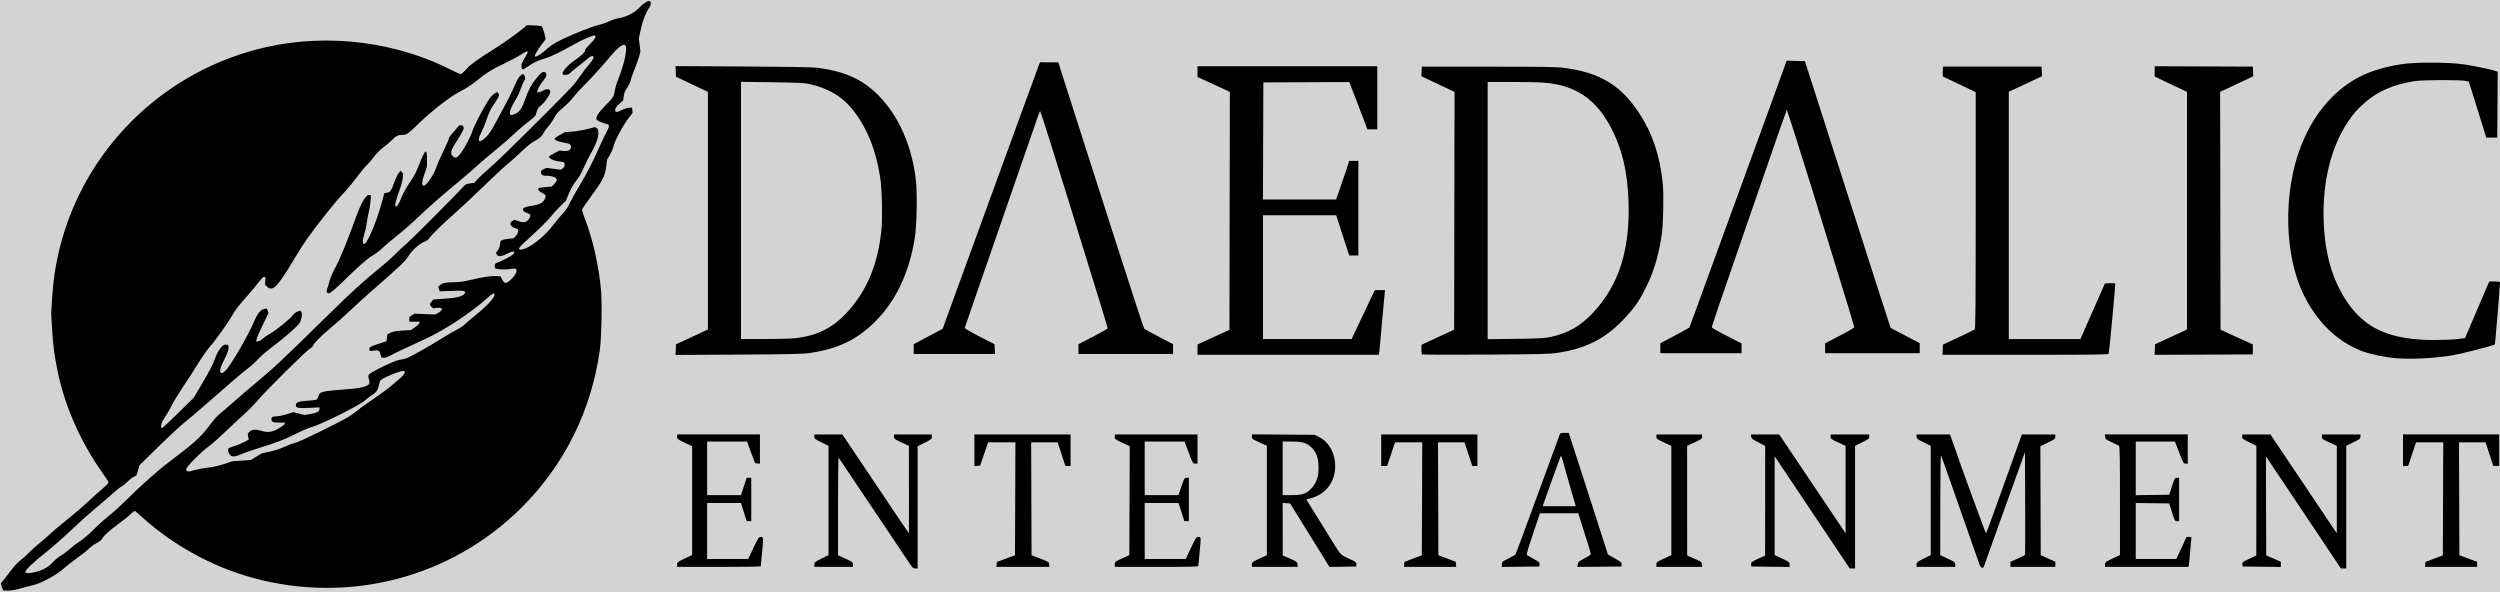 <?xml version="1.0" ?>
<svg xmlns:rdf="http://www.w3.org/1999/02/22-rdf-syntax-ns#" xmlns="http://www.w3.org/2000/svg" viewBox="0 0 3170.86 751.241">
	<rect fill="lightgrey" height="100%" width="100%"/>
	<g transform="translate(-10 -10)">
		<g transform="matrix(1.25 0 0 -1.25 -5541.86 1918.29)">
			<path d="m4444.21 928.829c-0.395 0.77-0.962 2.422-1.261 3.671l-0.544 2.271 4.308 5.329c2.369 2.931 5.795 7.371 7.611 9.866 1.817 2.495 5.383 6.153 7.925 8.128 2.542 1.975 6.602 5.64 9.022 8.144 2.42 2.504 7.64 7.17 11.6 10.368 3.96 3.198 8.28 6.977 9.6 8.396 1.32 1.42 8.52 7.471 16 13.448s17.027 14.132 21.215 18.123c4.188 3.991 10.848 9.982 14.8 13.313 3.952 3.331 7.145 6.601 7.096 7.265-0.049 0.664-2.569 4.686-5.6 8.936-22.645 31.755-38.82 68.364-46.191 104.545-3.14 15.41-4.432 25.433-5.447 42.263l-0.933 15.466 0.936 14.934c1.449 23.126 4.645 41.926 10.574 62.203 28.355 96.969 108.021 171.352 207.151 193.414 63.422 14.115 132.509 5.241 189.629-24.359 3.316-1.718 6.61-3.124 7.321-3.124s3.132 2.123 5.38 4.718c4.077 4.707 11.608 10.277 25.306 18.716 9.21 5.675 25.788 17.301 31.807 22.306l4.641 3.86 5.359-0.095c2.947-0.052 6.405-0.322 7.683-0.6l2.325-0.505 1.347-4c0.741-2.2 1.563-5.11 1.829-6.466l0.482-2.466-4.153-5.55c-4.896-6.542-7.51-11.228-6.709-12.029 0.954-0.954 7.052 2.899 12.316 7.781 3.654 3.388 7.552 5.856 14.8 9.37 12.926 6.266 31.081 13.431 37.951 14.977 3.019 0.679 7.649 2.29 10.289 3.578s7.14 2.742 10 3.231c7.865 1.344 15.849 5.509 20.671 10.785 3.822 4.181 8.978 7.348 10.468 6.427 1.629-1.007 1.403-3.795-0.538-6.637-3.72-5.446-6.464-12.475-8.54-21.87l-2.048-9.269 0.826-6.587 0.826-6.587-1.221-4.765c-0.671-2.621-2.821-8.674-4.778-13.451s-3.81-10.078-4.119-11.779-1.84-4.853-3.403-7.003c-2.048-2.817-3.01-5.152-3.445-8.354l-0.603-4.444-4.048-3.722c-2.914-2.679-4.048-4.317-4.048-5.846 0-2.773 1.794-2.778 7.115-0.017 2.235 1.159 5.418 2.149 7.074 2.2l3.011 0.092 0.257-2.678 0.257-2.678-3.512-4.522c-6.585-8.479-14.944-24.238-16.19-30.522-0.305-1.54-1.827-4.96-3.382-7.6l-2.827-4.8-0.946-7.298c-1.227-9.47-3.775-14.438-15.456-30.135-4.951-6.652-9.001-12.711-9.001-13.463 0-0.752 1.229-4.588 2.731-8.524 8.354-21.892 14.226-47.885 16.544-73.239 1.21-13.231 0.49-48.04-1.252-60.542-8.581-61.588-35.909-116.536-79.575-160.003-71.242-70.916-174.745-97.933-272.498-71.13-40.899 11.214-79.527 32.315-111.746 61.043l-7.796 6.951-1.404-0.757c-0.772-0.416-2.304-1.738-3.404-2.936s-6.14-5.234-11.2-8.967c-10.339-7.628-15.58-12.358-17.284-15.599-0.683-1.3-3.027-3.15-5.736-4.528-2.519-1.281-5.84-3.655-7.38-5.276-1.54-1.621-7.12-6.048-12.4-9.838s-11.58-8.739-14-10.997c-6.308-5.885-22.58-14.703-30.308-16.425-3.35-0.746-9.282-2.298-13.181-3.448-4.378-1.291-9.034-2.091-12.172-2.091h-5.082l-0.718 1.4zm33.387 17.432c7.171 1.69 13.774 5.435 17.614 9.989 1.789 2.122 5.319 5.04 7.844 6.485 2.525 1.445 6.665 4.533 9.2 6.863 2.535 2.33 7.22 5.894 10.412 7.92 3.192 2.026 9.224 7.158 13.404 11.404 4.18 4.246 11.2 10.573 15.6 14.06 4.4 3.487 11.794 10.143 16.431 14.793 15.001 15.041 33.424 31.436 45.905 40.854 25.098 18.936 31.135 24.412 40.127 36.4 3.63 4.84 8.017 9.88 9.748 11.2s8.453 7.08 14.936 12.8 15.448 13.43 19.921 17.133c20.709 17.146 27.18 23.205 76.535 71.667 23.782 23.351 35.184 33.725 51.996 47.305 5.5 4.443 12.16 10.364 14.8 13.159s7.86 7.657 11.6 10.805c5.005 4.213 44.596 43.912 59.747 59.91 0.521 0.55 2.835 1.25 5.142 1.556l4.195 0.556 3.658 4.041c2.012 2.222 6.538 6.417 10.058 9.321 6.528 5.386 30.286 28.508 60.975 59.346 25.131 25.252 26.713 26.962 31.825 34.4 2.57 3.74 6.351 8.78 8.401 11.2 4.93 5.819 6.649 8.549 6.021 9.565-0.909 1.471-2.74 0.903-5.819-1.806-1.651-1.452-6.062-5.007-9.802-7.899s-7.486-6.024-8.324-6.959c-1.638-1.828-6.369-2.368-7.317-0.835-1.168 1.89 5.18 9.204 12.018 13.85 7.056 4.793 10.823 8.508 10.823 10.673 0 0.696 2.34 3.504 5.2 6.24 4.972 4.756 6.74 8.371 4.095 8.371-2.507 0-12.653-4.453-20.895-9.171-13.394-7.667-23.404-12.476-29.462-14.155-6.388-1.77-12.238-4.578-17.445-8.372-4.156-3.029-5.106-3.264-5.807-1.436-1.008 2.627-0.39 4.889 2.714 9.935 5.125 8.33 4.415 8.989-3.897 3.612-3.051-1.974-10.752-6.066-17.114-9.095-12.669-6.031-17.173-8.872-28.589-18.029-4.693-3.765-10.66-7.592-15.6-10.005-9.283-4.534-29.12-19.898-42.4-32.838-10.085-9.827-12.003-11.245-15.208-11.245-5.426 0-7.552-0.969-11.786-5.372-2.314-2.406-6.264-5.787-8.779-7.512-2.708-1.859-6.506-5.661-9.315-9.327-2.608-3.404-6.088-7.449-7.734-8.989-1.645-1.54-6.222-7.12-10.17-12.4-3.948-5.28-10.31-12.84-14.138-16.8-6.656-6.886-25.28-30.296-35.83-45.038-2.74-3.829-8.296-12.542-12.345-19.362-17.619-29.673-22.684-34.885-28.372-29.197l-2.003 2.003 0.24 3.769 0.24 3.769-1.322 0.272c-0.869 0.178-2.84-1.732-5.748-5.572-2.434-3.214-7.779-9.632-11.878-14.261-9.49-10.719-11.762-13.675-15.055-19.582-4.001-7.179-17.253-25.728-22.333-31.263-2.455-2.675-7.871-10.415-12.036-17.2-4.165-6.786-11.321-17.886-15.903-24.668-4.582-6.782-9.428-14.702-10.768-17.6s-3.762-7.25-5.381-9.67-3.536-5.552-4.26-6.96c-1.655-3.22-1.757-6.858-0.182-6.498 0.623 0.142 8.093 7.111 16.6 15.486l15.467 15.227 7.322 12.373c9.33 15.767 11.735 20.426 14.769 28.619 2.821 7.619 7.146 12.954 10.5 12.954 4.301 0 3.68-5.177-1.899-15.839-5.599-10.701-5.083-16.35 1.018-11.157 5.143 4.377 23.725 36.304 30.247 51.969 2.799 6.723 6.63 11.006 10.073 11.259l2.288 0.168 0.796-2.202 0.796-2.202-5.759-11.798c-3.167-6.489-5.982-12.968-6.255-14.398l-0.496-2.6h1.698c0.934 0 3.049 1.196 4.7 2.658 1.651 1.462 5.342 3.956 8.202 5.541 5.855 3.246 20.524 15.24 22.699 18.559 0.784 1.196 2.689 2.703 4.233 3.348l2.808 1.173 1.198-0.994c1.353-1.123 0.895-6.456-0.919-10.686-1.335-3.113-14.81-15.105-28.139-25.041-5.786-4.313-12.266-9.867-14.4-12.342-2.134-2.475-6.58-6.561-9.88-9.08-6.422-4.903-17.921-14.728-41.6-35.543-8.14-7.156-18.4-15.882-22.8-19.391s-16.584-14.796-27.075-25.081l-19.075-18.701-1.564-5.214-1.564-5.214-2.961-1.529c-1.629-0.841-4.401-3.022-6.161-4.847-1.76-1.825-4.28-3.835-5.6-4.466s-5.82-4.242-10-8.024c-4.18-3.782-12.1-10.584-17.6-15.115s-16.12-14.067-23.6-21.19-18.82-17.113-25.2-22.2c-13.582-10.829-21.6-18.401-21.6-20.398 0-1.808 3.212-1.868 10.325-0.191zm295.518 284.086c-0.278 0.725-0.05 2.435 0.508 3.8 0.557 1.365 1.538 4.616 2.18 7.225 0.641 2.608 2.923 8.008 5.07 12 5.653 10.508 12.627 27.459 22.408 54.457 5.125 14.146 10.161 22.073 13.266 20.881l1.358-0.521-0.506-6.18c-0.278-3.399-1.047-8.16-1.709-10.58-0.662-2.42-1.572-7.328-2.022-10.906s-1.534-8.585-2.408-11.125c-0.874-2.54-1.589-5.801-1.589-7.246 0-12.532 12.726 14.056 20.034 41.857l1.73 6.579 2.764 0.518c3.344 0.627 4.263 1.953 7.429 10.723 1.351 3.74 3.351 7.88 4.446 9.2l1.99 2.4 1.273-1.6 1.273-1.6-0.452-4.545c-0.248-2.5-1.911-8.383-3.695-13.075-3.338-8.777-4.833-15.58-3.425-15.58 1.539 0 3.354 2.892 5.773 9.2 1.425 3.716 4.969 10.091 8.449 15.2 4.421 6.491 6.918 11.24 9.517 18.099 6.051 15.969 8.148 17.39 8.001 5.423l-0.093-7.521-2.557-7.439c-2.829-8.231-2.981-11.761-0.505-11.761 2.446 0 10.392 11.682 12.514 18.4 0.973 3.08 4.236 10.593 7.251 16.695 3.015 6.102 5.481 11.775 5.481 12.607s1.93 3.611 4.288 6.177c2.359 2.566 4.617 5.252 5.019 5.97 0.986 1.763 4.267 2.057 5.297 0.475 1.297-1.991 0.207-4.722-5.115-12.82-7.463-11.356-8.46-14.534-5.49-17.504 2.688-2.688 4.509-2 8.283 3.126 4.331 5.884 10.349 17.48 12.023 23.168 1.346 4.572 10.755 22.488 16.128 30.709 1.779 2.721 4.417 5.638 5.862 6.482l2.627 1.535 1.22-1.22c1.589-1.589 0.992-3.336-3.271-9.572-4.59-6.715-5.678-8.935-8.864-18.089-1.491-4.283-3.813-9.882-5.16-12.443-4.802-9.13-2.083-11.456 5.019-4.294 2.669 2.692 5.759 7.217 8.605 12.6 2.442 4.62 7.08 13.221 10.305 19.113 3.226 5.892 7.036 13.489 8.466 16.882 4.035 9.566 5.802 12.668 8.062 14.149l2.087 1.367 1.103-1.508c1.436-1.964 1.394-3.631-0.147-5.831-0.688-0.981-2.135-4.391-3.216-7.578-1.081-3.187-3.174-7.774-4.65-10.194-5.182-8.494-7.197-13.455-6.356-15.646 0.603-1.572 2.155-1.45 5.903 0.462 4.044 2.063 6.464 5.788 9.608 14.784 3.362 9.621 6.504 15.372 11.922 21.823 4.654 5.541 6.478 6.605 8.478 4.945 1.909-1.584 1.344-3.785-2.086-8.124-3.365-4.257-4.952-6.957-5.905-10.044l-0.555-1.8h1.759c0.968 0 2.964 0.745 4.437 1.655 3.417 2.112 7.015 1.819 7.36-0.598 0.353-2.478-5.522-11.412-9.383-14.267-3.004-2.222-4.038-4.067-5.166-9.22-0.302-1.38-2.822-3.807-7.872-7.581-4.085-3.053-10.847-8.844-15.027-12.87s-12.594-11.326-18.697-16.223c-6.103-4.897-14.203-11.782-18-15.3-3.797-3.518-10.72-9.546-15.385-13.396-19.66-16.225-34.56-29.241-44.707-39.057-5.946-5.751-15.131-13.822-20.411-17.936s-12.12-9.883-15.2-12.822c-3.08-2.939-7.755-6.529-10.388-7.978-5.046-2.776-13.598-10.305-31.588-27.808-10.891-10.597-13.787-12.391-14.98-9.282zm-133.5-180.54c3.049 0.872 8.988 1.942 13.197 2.378 4.843 0.501 10.705 1.823 15.964 3.599l8.311 2.807 9.405 0.674 9.405 0.674 5.735 3.407 5.735 3.407 7.544 1.518c4.509 0.907 10.684 2.938 15.35 5.048 4.293 1.942 9.246 3.767 11.006 4.055 3.692 0.605 47.05 21.879 54.8 26.889 2.86 1.849 6.497 4.527 8.082 5.951 1.585 1.425 8.785 6.569 16 11.432 7.215 4.863 15.703 11.122 18.861 13.909 3.159 2.787 7.389 6.441 9.4 8.122 3.349 2.799 4.604 5.465 3.03 6.438-2.022 1.25-22.686-7.088-24.058-9.708-0.399-0.762-0.986-2.645-1.305-4.185-1.079-5.218-2.907-7.991-6.714-10.182-2.033-1.17-5.6-3.845-7.928-5.943-5.462-4.925-42.646-23.51-53.368-26.675-3.96-1.169-11.281-4.275-16.269-6.902-9.923-5.226-20.904-9.446-38.131-14.653-6.16-1.862-13.78-4.524-16.934-5.915-7.139-3.15-9.985-3.248-12.208-0.422-1.862 2.367-2.164 5.32-0.658 6.441 0.55 0.409 3.16 1.391 5.8 2.182 2.64 0.79 6.905 2.548 9.478 3.906l4.678 2.47-0.491 3.07-0.491 3.07 1.977 1.977c2.378 2.378 6.111 2.585 12.484 0.692 6.351-1.886 10.614-1.19 17.401 2.842 3.17 1.883 5.764 3.923 5.764 4.533v1.109h-5.84c-6.21 0-7.76 0.734-7.76 3.674 0 2.073 1.376 2.726 5.748 2.726 1.77 0 6.243 0.943 9.941 2.096l6.724 2.096 5.613-1.456 5.613-1.456 5.765 0.989c6.612 1.134 9.395 2.636 9.395 5.072v1.705l-10.493-0.502c-10.978-0.525-13.507-0.046-13.507 2.559 0 3.066 2.584 4.126 11.293 4.632 4.569 0.265 8.908 0.79 9.642 1.167 0.734 0.376 1.565 1.73 1.845 3.008 1.096 4.989 3.081 5.538 26.42 7.31 13.291 1.009 18.72 1.887 22.374 3.621 3.37 1.599 3.699 2.452 2.576 6.661-0.627 2.35-0.647 3.779-0.066 4.732 1.453 2.385 25.982 14.315 30.791 14.976 2.361 0.325 5.683 1.081 7.381 1.68 4.223 1.49 22.493 11.758 36.185 20.335 6.217 3.895 13.251 7.958 15.631 9.029 2.38 1.071 5.768 3.382 7.528 5.134s6.26 5.618 10 8.591c11.736 9.328 20 18.126 20 21.292 0 2.577-1.749 1.716-8.134-4.004-15.963-14.301-42.423-31.744-61.466-40.519-25.584-11.789-30.287-14.016-35.399-16.758-3.367-1.806-6.22-2.802-7.579-2.644l-2.179 0.253-0.821 2.8c-1.361 4.641-1.681 4.854-6.453 4.293l-4.336-0.509-0.506 1.318c-0.849 2.213 0.991 3.417 9.256 6.053l7.932 2.53 0.547 3.648 0.547 3.648 3.62 1.601c2.538 1.123 6.104 1.728 11.928 2.025l8.308 0.424 4.367 3.127c2.402 1.72 4.367 3.648 4.367 4.283v1.156h-5.2-5.2v2.412 2.412l2.6 1.651 2.6 1.651 10.477-0.422 10.477-0.422 2.663 1.359c1.465 0.748 3.05 2 3.523 2.782l0.86 1.423-1.2 0.8c-0.66 0.44-2.711 0.591-4.557 0.335l-3.357-0.465-1.643 1.643c-2.081 2.081-2.059 2.669 0.193 5.287l1.835 2.134 4.765 0.268c17.772 1.001 24.068 2.304 26.749 5.535l1.068 1.287-0.967 0.966c-0.646 0.646-3.274 0.889-7.926 0.734-3.827-0.128-9.288-0.308-12.135-0.4l-5.176-0.168-0.769 2.176-0.769 2.176 1.466 1.62c2.086 2.305 6.159 3.218 14.426 3.234 5.162 0.01 10.03 0.686 17.2 2.387 12.442 2.953 20.817 4.199 25.989 3.865l3.989-0.257 1.871-3.4c2.385-4.334 3.966-4.341 8.63-0.042 3.895 3.59 5.921 6.787 5.921 9.343 0 1.989-1.726 2.356-6.8 1.448-4.681-0.838-13.782-0.287-14.975 0.906-0.455 0.455-0.608 1.703-0.34 2.772l0.488 1.945 6.057 2.641c7.764 3.385 13.169 6.82 13.169 8.369 0 1.826-2.272 1.465-7.513-1.192-5.619-2.849-8.861-3.081-10.122-0.724l-0.891 1.666 2.063 2.977c1.277 1.843 2.063 4.066 2.063 5.836 0 3.829 1.335 4.723 8.172 5.474l5.787 0.635 2.221 2.486c1.222 1.367 2.221 3.383 2.221 4.479v1.994l-3.223 1.29c-4.941 1.977-6.107 4.989-2.776 7.171l2 1.31 3.95-1.292c4.661-1.525 5.742-1.58 8.28-0.424 2.329 1.061 4.745 4.944 4.108 6.604-0.257 0.669-1.968 1.692-3.803 2.272-2.447 0.774-3.404 1.535-3.591 2.854-0.307 2.163 1.502 2.995 9.177 4.221 7.234 1.156 10.359 2.617 12.258 5.732 2.329 3.821 2.046 5.198-1.433 6.973-3.834 1.956-5.499 3.842-4.379 4.962 0.451 0.451 3.658 1.033 7.126 1.293l6.306 0.473 2.6 2.593c1.43 1.426 2.6 3.367 2.6 4.314 0 2.295-4.238 4.039-9.814 4.039-4.671 0-6.186 0.931-6.186 3.801 0 1.395 0.727 2.184 2.815 3.057l2.814 1.176 7.169-0.919 7.169-0.919 2.016 1.321c1.39 0.911 2.016 2.044 2.016 3.649 0 2.575-0.474 2.825-6.886 3.637-4.506 0.571-9.395 3.098-8.94 4.622 0.16 0.537 2.616 2.173 5.459 3.635l5.168 2.659 3.882-0.497c4.57-0.586 7.725 0.97 7.706 3.798-0.02 2.985-1.009 3.658-6.708 4.569-6.088 0.973-10.339 2.805-9.883 4.26 0.164 0.524 2.611 2.187 5.437 3.695l5.139 2.742 7.614 0.6c4.188 0.33 11.034 1.499 15.214 2.598l7.6 1.998 1.6-1.031c3.819-2.461 1.57-12.972-5.315-24.849-2.296-3.96-5.558-10.376-7.249-14.258-3.383-7.766-4.164-9.101-9.436-16.143-1.98-2.644-4.838-7.866-6.351-11.604l-2.751-6.796-6.485-6.4c-3.567-3.52-7.653-8.045-9.08-10.055-2.185-3.077-11.169-11.815-28.733-27.947-5.446-5.002-3.881-6.954 3.254-4.058 8.36 3.393 21.046 14.152 28.368 24.059 2.439 3.3 6.539 8.221 9.111 10.935 2.909 3.071 5.564 6.916 7.028 10.177 1.294 2.883 5.755 10.947 9.915 17.921 8.608 14.431 12.332 21.647 20.52 39.767 3.181 7.04 6.644 14.272 7.694 16.07 1.05 1.799 1.91 3.999 1.91 4.891v1.62l-5.741 1.909c-3.157 1.05-6.098 2.497-6.536 3.215-1.388 2.277 1.021 6.33 8.259 13.895 9.053 9.461 8.861 9.166 10.011 15.401 0.548 2.97 1.724 7.199 2.615 9.399 6.624 16.361 10.208 31.502 8.507 35.935-1.44 3.752-6.976-0.044-16.148-11.073-7.812-9.394-19.759-22.476-27.451-30.061-3.347-3.3-7.793-8.269-9.88-11.043-2.087-2.774-6.658-7.412-10.158-10.307-4.821-3.989-6.933-6.393-8.716-9.925-1.294-2.564-3.968-6.479-5.941-8.702-1.974-2.222-4.179-5.207-4.901-6.632-2.004-3.957-3.431-5.269-9.099-8.367-3.211-1.755-8.3-5.841-13.221-10.616-4.4-4.269-10.876-10.068-14.391-12.886-3.515-2.818-14.855-13.366-25.2-23.442-10.345-10.075-23.489-22.362-29.209-27.304-10.334-8.929-24.23-22.659-25.729-25.422-0.431-0.794-2.328-1.976-4.216-2.627-4.539-1.564-13.092-9.21-15.972-14.278-2.9-5.104-8.421-10.343-38.985-36.988-4.456-3.885-13.341-11.983-19.745-17.997-6.404-6.013-15.718-14.332-20.698-18.485-9.728-8.113-16.13-14.554-17.537-17.643-0.482-1.058-1.905-2.422-3.162-3.031-3.066-1.485-44.773-42.767-52.439-51.904-3.345-3.987-9.006-9.849-12.579-13.026-3.573-3.178-9.746-8.887-13.717-12.689-14.342-13.728-20.125-18.9-26.082-23.322-7.006-5.201-20.738-19.329-20.738-21.337 0-2.926 1.413-3.057 9.149-0.844z" fill="#000"/>
			<path d="m5099.15 1524.22c-1.049 0-3.721-2.03-6.9-5.225-6.231-6.261-13.93-10.275-23.075-12.025-3.42-0.654-7.724-2.055-9.55-3.125-1.826-1.07-5.969-2.539-9.225-3.275-7.006-1.583-27.53-9.71-39.675-15.7-5.963-2.941-9.968-5.555-13.025-8.5-2.431-2.342-5.505-4.829-6.825-5.525-1.32-0.696-3.357-1.986-4.525-2.85-2.212-1.635-3.875-1.333-3.875 0.7 0 1.921 2.874 7.018 7.175 12.7 2.209 2.918 4.025 5.947 4.025 6.725 0 2.119-2.465 9.155-3.65 10.425-0.699 0.749-3.085 1.14-7.325 1.2l-6.3 0.075-4.35-3.675c-6.615-5.564-17.47-13.097-34.55-24.025l-15.425-9.875-6.075-6.2c-4.53-4.635-6.603-6.225-8.175-6.225-1.903 0-11.314-7.094-20.95-15.775-1.32-1.189-4.74-3.907-7.6-6.05-8.225-6.163-10.809-8.891-12.375-13.075-1.775-4.744-2.379-5.534-6.325-8.4l-3.075-2.25-1.5 0.8c-0.825 0.442-2.096 1.914-2.8 3.275l-1.275 2.475-3.7-0.5c-5.59-0.766-14.908-7.798-21.95-16.55-6.073-7.547-17.023-19.637-24.65-27.225-9.103-9.057-9.053-8.999-28.05-37.275-13.898-20.687-28.57-40.336-36-48.25l-4.875-5.2 0.55 3.2c0.296 1.76 1.982 7.461 3.75 12.675 3.484 10.276 3.506 12.466 0.25 14.6l-1.975 1.325-2-1.325c-1.101-0.721-3.475-2.897-5.275-4.85-1.8-1.953-3.941-3.768-4.75-4.025-1.357-0.431-4.313-4.721-7.1-10.275-0.629-1.252-4.245-5.752-8.025-10-3.78-4.248-7.845-9.165-9.025-10.925-1.18-1.76-5-7.34-8.5-12.4-5.595-8.09-25.539-38.45-27.725-42.2-4.06-6.967-6.739-11.371-14.675-24.2-11.325-18.309-17.173-27.158-20.675-31.35-3.094-3.704-7.833-11.531-14.475-23.85-1.542-2.86-4.369-7.952-6.275-11.325-4.905-8.681-8.631-16.454-13.025-27.15-2.096-5.103-5.023-10.787-6.5-12.625-1.477-1.838-3.777-5.789-5.125-8.8l-2.45-5.475-5.025-4.15c-3.398-2.811-5.658-5.493-7-8.275-1.274-2.641-4.034-5.979-7.7-9.325-3.138-2.864-6.195-6.377-6.8-7.825-0.66-1.579-3.883-4.969-8.075-8.45-3.844-3.192-10.419-9.073-14.6-13.075-4.181-4.002-13.969-12.368-21.75-18.6-7.782-6.232-15.162-12.54-16.4-14-1.238-1.46-5.164-4.842-8.725-7.525-3.561-2.683-8.601-7.177-11.2-10-2.599-2.823-6.639-6.506-8.975-8.175-2.336-1.669-6.453-5.955-9.15-9.525-2.697-3.57-6.093-7.921-7.55-9.65-2.903-3.445-3.436-6.764-1.4-8.8 0.692-0.691 2.47-1.25 3.95-1.25 3.408 0 13.187 2.052 16.6 3.475 1.431 0.597 5.12 1.544 8.2 2.1 7.277 1.314 24.426 10.446 30.8 16.4 2.42 2.261 8.72 7.209 14 11s10.86 8.204 12.4 9.825 4.856 3.994 7.375 5.275c2.818 1.433 5.049 3.221 5.775 4.625 1.575 3.045 8.602 9.37 16.675 15.025 3.62 2.536 8.555 6.46 10.975 8.725 2.42 2.265 5.452 4.369 6.725 4.675 3.152 0.758 7.997 4.829 18.45 15.475 11.504 11.716 14.086 12.793 24.825 10.2 6.383-1.541 9.062-1.503 17.6 0.35 16.138 3.503 41.334 8.024 49.6 8.9 5.444 0.577 10.783 1.697 14 2.925 9.361 3.575 17.258 5.752 21.025 5.8 2.429 0.031 8.726 2.972 13.8 6.45 1.77 1.213 4.83 2.677 6.8 3.25 1.97 0.573 5.015 1.957 6.775 3.075 1.76 1.118 5 2.944 7.2 4.075 7.267 3.736 15.481 8.737 24.05 14.6 14.202 9.716 16.477 10.975 19.775 10.975 4.433 0.01 8.607 2.475 16 9.5 3.614 3.434 8.797 8.251 11.5 10.7 2.704 2.449 8.284 7.679 12.4 11.625 10.051 9.633 15.987 14.616 21.2 17.775 7.273 4.408 21.359 8.8 28.225 8.8 6.649 0 12.216 5.682 8.55 8.725-1.19 0.988-11.671 3.056-19.5 3.85-2.31 0.234-4.2 0.74-4.2 1.125 0 2.253 5.742 5.562 11.55 6.65 8.411 1.575 24.063 11.651 41.7 26.85 2.298 1.98 6.218 5.04 8.7 6.8 12.991 9.213 20.958 17.483 23.925 24.775l1.8 4.4 3.75 2.475 3.725 2.475 1.325 4.15 1.3 4.125 6.375 4.4c10.345 7.149 10.357 7.163 9.775 9.075-0.288 0.946-1.017 2.305-1.625 3-0.608 0.695-1.1 1.776-1.1 2.425 0 1.953 4.814 5.793 11.45 9.125l6.275 3.15 5.725 6.1c3.158 3.35 6.841 7.302 8.175 8.8 1.334 1.498 4.534 4.655 7.1 7l4.65 4.25-0.5 3.175c-0.629 3.933-0.577 4.006 9.65 17.7 10.558 14.137 13.717 20.305 14.65 28.475 0.79 6.916 1.525 9.159 4.325 13.5 1.075 1.666 2.56 5.185 3.3 7.825 1.873 6.682 10.004 22.174 15.3 29.125l4.45 5.825-0.5 1.925-0.475 1.95-2.2-0.5c-1.2-0.281-4.226-1.626-6.725-2.975l-4.55-2.45-2.05 0.925c-3.496 1.593-2.082 5.961 3.35 10.325l3.175 2.55 0.4 4.075c0.286 2.982 1.198 5.239 3.375 8.4 1.636 2.375 3.441 6.234 4.025 8.575 0.584 2.341 2.817 8.39 4.95 13.45l3.875 9.2 0.025 12.4 0.025 12.4 1.8 6.675c2.383 8.782 3.886 12.461 7.1 17.55 3.104 4.916 3.323 6.575 0.925 6.575zm-53.9-32.35c0.199-0.01 0.364-0.032 0.5-0.075 0.971-0.308 1.525-1.221 1.525-2.55 0-1.521-1.487-3.495-5.6-7.425-3.08-2.943-5.6-5.937-5.6-6.65 0-2.158-4.412-6.484-11.025-10.825-3.813-2.503-7.269-5.543-8.825-7.75-1.405-1.993-2.55-3.793-2.55-4 0-0.207 0.906-0.375 2-0.375 1.908 0 3.327 1.055 19.8 14.6 5.635 4.633 8.25 5.614 9.1 3.4 0.831-2.166-0.379-4.726-4.55-9.6-2.259-2.64-6.272-8.04-8.925-12-2.652-3.96-7.209-9.6-10.125-12.525-2.916-2.925-9.26-9.57-14.1-14.775-4.84-5.205-10.554-11.085-12.7-13.075-6.593-6.114-31.456-30.29-41.65-40.5-5.312-5.32-12.71-12.191-16.45-15.275-3.74-3.084-7.69-6.777-8.775-8.2-2.469-3.238-5.53-4.85-9.2-4.85-1.953 0-3.324-0.565-4.4-1.8-0.862-0.99-14.103-14.4-29.425-29.8-30.787-30.944-46.153-45.603-55.8-53.225-15.837-12.513-30.375-25.885-61.6-56.7-36.947-36.462-49.129-47.719-68.675-63.45-4.463-3.591-8.395-6.967-8.725-7.5-0.644-1.039-12.281-11.203-21.975-19.2-3.418-2.82-8.32-8.072-11.575-12.4-9.376-12.465-16.008-18.574-39.75-36.525-12.855-9.72-28.132-23.268-46.1-40.875-5.72-5.605-14.54-13.476-19.6-17.5-5.06-4.024-11.513-9.926-14.35-13.1-3.214-3.595-7.717-7.419-11.95-10.15-3.737-2.41-8.444-6.05-10.45-8.1-2.006-2.05-6.048-5.069-8.975-6.7-3.121-1.739-6.672-4.552-8.575-6.825-3.596-4.296-10.072-8.136-16.9-10-8.658-2.364-13.6-2.317-13.6 0.15 0 3.099 4.983 8.041 20.4 20.225 5.28 4.173 13.846 11.516 19.025 16.325 5.179 4.809 13.639 12.664 18.8 17.45 5.161 4.786 11.945 10.726 15.1 13.2 3.155 2.474 9.275 7.706 13.6 11.625 4.325 3.919 9.675 8.3 11.875 9.725 2.2 1.425 5.08 3.744 6.4 5.15 1.32 1.406 3.742 3.235 5.375 4.075l2.975 1.525 0.85 3.4c0.477 1.87 1.217 4.3 1.65 5.4 1.17 2.974 37.168 37.724 49.15 47.45 5.72 4.643 19.04 16.07 29.6 25.4 10.56 9.33 23.581 20.476 28.925 24.75 5.344 4.274 11.419 9.703 13.525 12.075 2.106 2.372 8.6 7.92 14.425 12.325 14.686 11.106 27.433 22.545 28 25.125 0.251 1.145 0.818 3.254 1.25 4.675 1.863 6.132-1.987 5.605-8.75-1.2-7.21-7.255-16.953-14.96-22.475-17.75-2.481-1.253-5.221-3.077-6.1-4.05-1.882-2.083-5.378-4-7.275-4h-1.325l0.4 3.625c0.25 2.216 2.648 8.224 6.15 15.45 5.744 11.852 6.33 14.525 3.2 14.525-2.725 0-6.788-4.511-9.125-10.15-4.558-10.997-16.447-32.744-24.6-45-3.687-5.542-5.829-7.957-8.075-9.1l-3.075-1.575-1.25 1.25c-1.823 1.823-0.833 5.652 3.8 14.725 6.082 11.909 5.204 17.951-1.575 10.825-2.012-2.115-3.908-5.71-6.25-11.8-2.142-5.57-6.642-14.313-12.375-23.975l-9.025-15.175-15.425-15.2c-8.482-8.353-15.915-15.459-16.525-15.8-1.7-0.952-3.66 0.162-3.65 2.075 0.01 2.313 3.161 8.923 6.55 13.75 1.525 2.172 3.613 5.93 4.625 8.35 1.012 2.42 5.848 10.34 10.75 17.6 4.902 7.26 12.331 18.755 16.5 25.525 4.169 6.77 9.61 14.56 12.1 17.325 5.53 6.14 18.327 24.18 22.95 32.35 1.867 3.3 6.095 9.06 9.375 12.8 5.862 6.684 15.907 18.592 20.2 23.925l2.175 2.7 1.8-0.55 1.775-0.575v-4.7-4.7l1.775-1.25c0.978-0.685 2.374-1.25 3.1-1.25 2.933 0 10.713 10.427 21.5 28.8 7.34 12.502 11.967 19.419 21.125 31.6 13.651 18.157 24.122 31.002 29.575 36.3 3.005 2.92 8.023 8.9 11.15 13.3 3.127 4.4 8.11 10.52 11.075 13.6s7.127 7.932 9.25 10.775c2.385 3.193 6.014 6.679 9.5 9.125 3.103 2.177 6.666 5.326 7.925 7 2.813 3.74 6.358 5.5 11.05 5.5 4.32 0 5.464 0.82 16.175 11.275 12.964 12.654 33.829 28.776 43.2 33.4 4.707 2.323 10.87 6.281 14.975 9.6 10.666 8.625 15.777 11.823 28.925 18.125 6.652 3.188 14.572 7.464 17.6 9.5 3.028 2.036 5.998 3.7 6.6 3.7 2.072 0 1.12-4.365-2.1-9.6-4.941-8.031-4.006-10.796 2.15-6.375 4.989 3.583 11.966 6.862 17.9 8.4 5.519 1.43 14.966 5.966 28.35 13.625 9.601 5.494 19.394 9.669 22.375 9.6zm29.175-9.55c1.308 0.038 2.303-0.668 3.025-2.1 1.66-3.293 1.151-8.768-1.475-16-1.358-3.74-3.37-9.824-4.45-13.525-1.08-3.701-2.647-8.104-3.5-9.775-0.853-1.671-1.55-4.361-1.55-6 0-4.686-2.61-8.964-9.85-16.1-4.056-3.998-7.201-7.869-7.95-9.775l-1.25-3.15 1.15-0.95c0.632-0.525 3.364-1.558 6.075-2.3 2.711-0.742 5.276-1.903 5.7-2.575 0.564-0.894-0.309-3.446-3.275-9.525-2.23-4.569-5.734-12.043-7.775-16.6-6.126-13.681-12.048-25.09-19.325-37.125-3.791-6.27-8.104-14.012-9.575-17.225-1.738-3.798-4.321-7.576-7.375-10.8-2.584-2.727-6.662-7.675-9.075-10.975-5.469-7.479-8.008-10.019-16.75-16.775-7.151-5.527-16.475-10.194-18.675-9.35-2.452 0.941-1.448 4.617 2.15 7.85 14.134 12.698 26.703 25.036 29.675 29.125 1.942 2.671 5.61 6.631 8.15 8.8l4.625 3.95 4.625 9.6c2.549 5.28 6.103 11.37 7.9 13.525 1.797 2.155 4.254 6.099 5.45 8.75 2.472 5.482 6.281 13.038 11.525 22.925 2.238 4.219 3.994 8.845 4.625 12.2l1 5.425-1.05 1.275c-1.226 1.477-3.551 1.244-12.625-1.25-3.25-0.893-8.83-1.837-12.4-2.1-4.856-0.357-7.76-1.093-11.5-2.875-2.75-1.31-5-2.681-5-3.05 0-0.972 4.441-2.373 9.35-2.95 4.901-0.576 6.368-1.462 7.05-4.3 0.34-1.414-0.041-2.695-1.225-4.2l-1.7-2.175h-5.55-5.575l-3.975-2c-2.185-1.107-3.975-2.395-3.975-2.85 0-1.242 4.62-2.905 9.825-3.55 3.353-0.416 4.854-1.011 5.45-2.125 0.947-1.77 0.303-4.408-1.575-6.55l-1.3-1.5-9.2 0.55-9.2 0.525-1.6-1.2-1.6-1.2 0.875-1.45 0.9-1.45 6.025-0.425c3.32-0.239 6.62-0.915 7.325-1.5 2.124-1.763 1.556-5.378-1.325-8.5l-2.6-2.825-6.4-0.575c-3.52-0.314-6.391-0.935-6.375-1.375 0.015-0.44 1.546-1.627 3.4-2.65l3.375-1.875v-2.125c-0.01-2.91-2.636-7.008-5.425-8.45-1.263-0.653-5.425-1.732-9.25-2.4-3.825-0.668-7.321-1.444-7.775-1.725-1.492-0.922-0.347-2.165 3.275-3.5 4.257-1.569 4.892-3.568 2.4-7.6-2.3-3.722-5.38-4.72-10.225-3.25-4.708 1.429-6.949 1.476-8.05 0.15-1.231-1.483-0.018-2.983 3.975-4.9l3.475-1.675-0.15-2.775c-0.102-2.043-0.841-3.457-2.825-5.275l-2.725-2.475-5.375-0.525c-2.962-0.277-5.728-0.714-6.15-0.975-0.422-0.261-0.775-1.647-0.775-3.1 0-1.512-0.882-3.929-2.05-5.65-4.15-6.116-1.275-7.445 7.175-3.325 6.081 2.965 9.275 3.119 9.275 0.475 0-2.185-3.682-4.818-12.225-8.775l-7.75-3.6v-1.9l-0.025-1.925 10.425 0.425 10.425 0.425 0.775-1.475c1.3-2.429-1.323-7.515-6.175-11.95-2.678-2.447-5.114-4-6.275-4h-1.9l-1.55 3.5-1.55 3.5-2.675 0.4c-4.198 0.616-14.573-0.786-25.5-3.45-7.405-1.806-12.474-2.543-19.5-2.775-10.618-0.35-13.3-1.33-13.3-4.875v-2.05l11.475 0.575c12.126 0.606 14.925 0.098 14.925-2.7 0-1.942-3.164-4.786-6.35-5.7-1.438-0.412-7.882-1.199-14.325-1.725-12.379-1.012-14.807-1.856-14.35-5.05l0.225-1.65 4.925-0.225c3.149-0.151 5.294-0.665 5.925-1.425l1-1.2-1.05-1.925c-0.57-1.065-2.288-2.546-3.825-3.275l-2.8-1.325-9.675 0.55c-9.818 0.56-12.943 0.082-15.35-2.325-0.627-0.627-1.15-1.716-1.15-2.425v-1.275l4.9 0.225 4.875 0.225 0.925-1.45 0.9-1.45-3.2-2.75c-5.473-4.694-8.887-5.951-16.45-6-4.365-0.028-8.021-0.508-10.35-1.4l-3.6-1.4-0.45-3.375c-0.251-1.867-0.791-3.701-1.2-4.075-0.409-0.374-3.45-1.492-6.75-2.475-7.279-2.168-10.622-3.813-9.95-4.9 0.307-0.497 2.144-0.623 4.725-0.3l4.225 0.55 1.3-1.875c0.716-1.022 1.3-2.684 1.3-3.7s0.554-2.067 1.225-2.325c0.671-0.258 5.621 1.711 11 4.35 19.427 9.53 28.275 13.687 34.35 16.175 13.823 5.661 46.953 28.073 61.4 41.525 4.498 4.188 6.914 5.044 7.775 2.8 1.277-3.328-7.549-13.844-19.15-22.85-3.596-2.792-8.355-6.813-10.575-8.95-2.22-2.137-6.358-4.981-9.2-6.3-2.842-1.319-7.162-3.738-9.6-5.375-6.323-4.247-24.669-15.079-33.775-19.95-5.578-2.984-9.507-4.479-14-5.325-4.536-0.854-9.316-2.679-17.45-6.675-6.16-3.026-12.016-6.18-13.025-7l-1.85-1.5 0.975-4.15 0.95-4.175-1.025-1.225c-1.994-2.403-11.088-4.442-23.55-5.275-6.64-0.444-13.813-1.171-15.925-1.6-2.112-0.429-5.025-0.775-6.475-0.775-2.947 0-4.881-1.669-5.7-4.95-0.297-1.192-0.956-2.544-1.475-2.975-0.519-0.431-4.718-1.02-9.325-1.325-9.185-0.609-11.175-1.248-11.175-3.525 0-2.044 1.133-2.175 13.475-1.75l10.65 0.35-0.25-2.225c-0.378-3.199-3.381-5.03-10.425-6.375l-6.15-1.175-3.85 1.175c-5.234 1.588-9.785 1.483-14.825-0.35-2.326-0.846-6.502-1.8-9.275-2.1l-5.025-0.525 0.25-1.325 0.25-1.325 6.125-0.225c6.278-0.238 8.509-1.33 7.6-3.7-0.568-1.48-11.077-7.618-14.85-8.675l-2.9-0.8-7.45 1.875-7.45 1.875-2.15-1.2-2.15-1.225-0.075-3.15c-0.041-1.737-0.131-3.586-0.2-4.1-0.203-1.514-4.82-3.944-12.675-6.675-4.18-1.453-7.546-3.097-7.825-3.825-0.645-1.682 2.065-5.303 4.225-5.625 0.936-0.139 4.505 1.014 7.925 2.55s11.085 4.248 17.025 6.025c16.732 5.004 29.74 10.003 37.4 14.375 4.457 2.544 10.775 5.161 17.4 7.225 6.266 1.952 12.945 4.697 16.8 6.9 3.519 2.011 9.926 5.234 14.25 7.175 11.056 4.964 17.956 8.951 22.15 12.825 1.986 1.834 5.286 4.307 7.35 5.5l3.75 2.175 1.175 3.35c0.644 1.844 1.658 4.79 2.25 6.55l1.075 3.2 6.8 3.325c3.744 1.831 9.232 3.984 12.2 4.775l5.4 1.45 1.3-1.3 1.275-1.275-1.1-2.25c-1.737-3.59-20.078-18.574-33.325-27.225-5.136-3.354-11.33-7.785-13.75-9.85-6.431-5.488-13.834-9.735-38.225-21.875-13.772-6.854-23.521-11.23-26.4-11.825-2.511-0.519-6.708-2.007-9.325-3.325-6.469-3.259-10.135-4.507-17.55-5.925-4.525-0.865-8.027-2.202-12.4-4.725l-6.1-3.5-8.4-0.525-8.4-0.5-9.6-3.025c-5.681-1.788-12.213-3.251-16-3.575-3.52-0.301-9.005-1.246-12.2-2.1-9.751-2.605-13.155-1.74-11.4 2.875 1.247 3.279 14.612 16.559 22.5 22.375 3.792 2.796 7.935 6.385 9.225 7.95 1.29 1.565 4.3 4.278 6.675 6.05 2.375 1.772 5.346 4.479 6.6 6 1.254 1.521 6.579 6.571 11.825 11.225 5.246 4.654 12.303 11.776 15.7 15.825 8.297 9.891 50.594 51.686 52.9 52.275 1.022 0.261 2.509 1.754 3.35 3.375 1.724 3.323 9.191 10.718 19.55 19.35 3.925 3.271 13.645 12.037 21.6 19.475 7.955 7.438 17.715 16.243 21.675 19.55 19.502 16.285 31.943 28.456 35.45 34.725 1.415 2.53 2.929 4.6 3.375 4.6 0.446 0 2.38 1.456 4.3 3.225 1.92 1.77 5.157 3.779 7.2 4.475 2.543 0.867 4.075 1.978 4.875 3.525 1.436 2.776 14.407 16.003 20.4 20.8 7.017 5.617 10.488 8.821 30.4 28.075 10.34 9.998 22.387 21.157 26.775 24.825 4.388 3.668 11.588 10.117 16 14.325 4.412 4.208 10.185 8.855 12.825 10.325 6.058 3.373 7.471 4.619 8.775 7.625 0.577 1.329 2.917 4.56 5.2 7.2 2.282 2.64 5.189 6.829 6.45 9.3 1.699 3.328 3.944 5.865 8.7 9.8 3.532 2.922 7.93 7.373 9.75 9.9 1.82 2.527 6.061 7.3 9.425 10.6 6.957 6.824 20.877 22.08 29.55 32.35 6.402 7.581 10.822 11.267 13.7 11.35zm1179.95-17.25-6.425-17.825c-3.539-9.803-13.34-36.725-21.775-59.825s-22.299-61.08-30.8-84.4-18.932-51.94-23.2-63.6c-4.268-11.66-9.697-26.555-12.05-33.1-2.353-6.545-4.372-12.005-4.5-12.125-0.333-0.31-15.044-8.295-22.85-12.4l-6.6-3.45v-5.075-5.05h41.2 41.2v5l-0.025 5-14.875 7.6c-8.184 4.18-15.035 7.987-15.225 8.475-0.303 0.777 5.74 18.589 36 105.925 10.859 31.342 20.271 58.509 21.6 62.4 4.671 13.674 18.214 52.339 18.4 52.525 0.312 0.312 13.703-41.628 24.95-78.125 5.085-16.5 16.984-55.082 26.425-85.725 9.441-30.643 17.15-56.076 17.15-56.525 0-0.882-4.5-3.484-19.8-11.425l-9.8-5.075v-5.025-5.025h48 48v5.1 5.1l-14.75 7.725-14.725 7.725-4 12.175c-2.201 6.69-7.129 21.895-10.925 33.775s-8.461 26.46-10.375 32.4c-1.914 5.94-6.588 20.52-10.4 32.4-3.812 11.88-10.13 31.5-14.025 43.6-3.895 12.1-13.237 41.26-20.775 64.8-7.538 23.54-14.345 44.78-15.125 47.2l-1.425 4.4-9.225 0.225-9.25 0.225zm-757.675-1.65-1.75-4.6c-0.959-2.53-9.945-27.1-19.975-54.6-10.03-27.5-24.61-67.46-32.4-88.8-7.79-21.34-19.54-53.56-26.125-71.6-6.585-18.04-13.429-36.856-15.2-41.8l-3.225-9-14.7-7.8-14.7-7.8-0.025-5v-5h41.225 41.25l-0.25 5-0.225 5-15.2 7.75c-9.454 4.829-15.114 8.155-14.95 8.8 0.299 1.179 22.054 64.278 26.15 75.85 1.479 4.18 4.712 13.54 7.2 20.8 4.744 13.843 14.821 42.949 24.925 72 3.29 9.46 8.345 24.04 11.225 32.4 6.309 18.317 6.609 19.095 7 18.7 0.614-0.621 15.043-46.17 29.125-91.9 7.926-25.74 16.64-54 19.35-62.8s8.314-26.921 12.45-40.25c4.136-13.329 7.51-24.669 7.5-25.2-0.01-0.531-6.672-4.37-14.8-8.55l-14.775-7.6v-5l-0.025-5h48 48v5.025 5.025l-5.8 2.95c-12.79 6.51-22.583 11.854-23.475 12.8-0.518 0.549-12.902 38.26-27.5 83.8s-29.746 92.79-33.675 105c-18.104 56.263-21.561 67.069-23.675 73.975l-2.275 7.4h-9.325l-9.35 0.025zm1408.98-0.35c-10.626-0.067-20.728-0.581-27-1.525-30.584-4.604-51.637-14.405-70.15-32.7-13.941-13.777-24.329-30.031-32.35-50.575-18.406-47.142-17.006-111.365 3.325-151.875 13.537-26.973 33.835-46.473 58.025-55.775 8.724-3.355 23.583-6.493 35.45-7.475 15.595-1.29 39.248-0.032 57.6 3.075 8.907 1.508 41.362 9.887 42.425 10.95 0.237 0.237 5.175 59.922 5.175 62.55 0 1.054-0.963 1.3-5.45 1.3h-5.475l-12.3-28.725-12.275-28.725-7.65-1c-4.206-0.546-14.85-0.97-23.65-0.95-44.787 0.102-70.173 11.37-88.875 39.45-14.552 21.849-22.064 48.095-23.25 81.15-1.415 39.441 7.485 75.533 25 101.325 5.661 8.336 8.58 11.643 16.25 18.5 13.313 11.902 29.449 18.917 51.275 22.3 8.052 1.248 46.708 1.38 51.6 0.175l3.2-0.775 8.825-28.375 8.85-28.35h5.575 5.55l0.225 33.4 0.2 33.425-1.875 0.7c-3.483 1.324-20.838 4.979-31.725 6.675-8.339 1.299-22.863 1.936-36.525 1.85zm-1778.78-3.525 0.25-5.4 0.225-5.375 16.2-7.675 16.2-7.675v-120.55-120.55l-7-3.3c-3.85-1.812-11.14-5.199-16.2-7.525l-9.2-4.225-0.225-5.4-0.25-5.4 63.85 0.35c53.437 0.308 65.293 0.583 72.75 1.675 28.265 4.138 47.662 13.473 65.925 31.7 21.242 21.201 34.72 49.813 40.375 85.625 1.766 11.184 2.471 42.466 1.25 55.45-4.508 47.95-28.45 89.148-61.45 105.725-11.017 5.534-22.351 8.679-39.425 10.925-4.338 0.571-31.489 1.014-75.025 1.25l-68.25 0.375zm529.675-0.125v-5.45-5.45l16.4-7.55 16.425-7.55-0.225-120.75-0.2-120.75-10-4.55c-5.5-2.492-12.79-5.835-16.2-7.425l-6.2-2.875v-5.225-5.225h91.975 91.95l0.45 2.6c0.237 1.43 1.498 15.2 2.825 30.6s2.595 28.99 2.8 30.2l0.375 2.2h-5.25-5.225l-5.45-11.4c-8.9-18.655-15.225-32.029-16.675-35.2l-1.375-2.975-45-0.025h-45v62.8 62.8h37.15 37.15l6.6-20.4 6.6-20.4h4.65 4.65v48 48h-4.625-4.625l-2.675-8.2c-1.471-4.51-4.459-13.33-6.65-19.6l-4-11.4h-37.1-37.125l0.2 59.4 0.2 59.4 43.6 0.175 43.6 0.2 7.8-20.2c4.28-11.109 8.41-21.885 9.175-23.975l1.375-3.8h5.025 5.025v32 32h-91.2-91.2zm971.2 0v-5.2-5.175l13.25-6.375c7.28-3.503 14.66-7.007 16.4-7.775l3.15-1.4v-120.6-120.6l-7-3.275c-3.85-1.799-11.14-5.158-16.2-7.475l-9.2-4.225-0.225-5.35-0.25-5.375 49.85 0.2 49.825 0.225v5.075 5.075l-16.4 7.45-16.4 7.475-0.2 120.65-0.175 120.675 10.975 5.125c6.049 2.826 13.641 6.393 16.85 7.925l5.825 2.8-0.225 4.875-0.25 4.875-49.8 0.2-49.8 0.2zm-743.6-0.4-0.225-4.875-0.225-4.85 16.825-7.95 16.825-7.925-0.2-120.65-0.2-120.625-16.6-7.7-16.6-7.7v-4.525c0-2.493 0.27-4.819 0.6-5.15 0.33-0.331 29.22-0.447 64.2-0.25 53.353 0.301 65.052 0.578 72.525 1.675 28.381 4.168 48.021 13.772 66 32.225 11.733 12.043 17.131 19.483 23.925 33.075 8.408 16.822 12.808 31.164 16.45 53.575 1.7 10.463 2.36 41.268 1.15 53.35-2.809 28.061-10.716 51.399-24.4 71.9-18.343 27.482-39.038 40.026-74.05 44.925-8.864 1.24-17.725 1.394-78 1.425l-68 0.05zm528.8 0-0.225-5.025c-0.219-4.591-0.086-5.052 1.6-5.7 1.011-0.388 8.575-3.973 16.825-7.95l15-7.225v-119.95c0-99.713-0.178-120.105-1.075-120.85-0.594-0.493-8.064-4.142-16.6-8.1l-15.525-7.2-0.225-5.2-0.25-5.2h84c64.258 0 84.123 0.219 84.575 0.95 0.47 0.76 6.548 64.931 6.675 70.475 0.029 1.263-0.606 1.408-5.225 1.2l-5.25-0.225-2.8-6.4c-1.544-3.52-7.134-16.21-12.425-28.2l-9.625-21.8h-36.325-36.325v125.45 125.45l16.85 7.875 16.825 7.85-0.225 4.9-0.25 4.875h-50-50zm-1419.6-6.075c-0.812-0.073-1.907-0.911-3.425-2.525-6.789-7.222-10.692-14.036-15.05-26.375-3.531-9.997-8.332-15.025-14.375-15.025-4.534 0-3.424 6.035 3.125 17.1 2.376 4.014 4.733 8.922 5.25 10.9 0.517 1.978 1.616 4.94 2.45 6.575 1.801 3.531 1.966 6.225 0.375 6.225-1.712 0-4.124-3.818-7.925-12.575-1.876-4.321-6.043-12.722-9.275-18.65-3.232-5.928-7.968-14.699-10.525-19.5-4.809-9.031-8.597-13.7-13.1-16.125-5.736-3.089-6.672 0.405-2.425 9.025 1.537 3.119 3.902 8.856 5.275 12.75 3.031 8.599 4.571 11.675 9.175 18.4 3.708 5.417 4.49 8.275 2.25 8.275-2.038 0-6.276-5.002-9.975-11.8-1.857-3.413-5.277-9.62-7.6-13.8-2.322-4.18-4.636-9.19-5.15-11.15-1.34-5.109-7.988-18.002-12.3-23.85l-3.675-5h-2.225c-1.223 0-3.022 0.565-4 1.25-3.737 2.618-1.859 9.074 6.175 21.2 4.604 6.949 5.365 9.817 2.7 10.2-1.175 0.169-2.063-0.356-2.7-1.6-0.521-1.017-2.471-3.47-4.35-5.45-1.879-1.98-3.873-5.04-4.425-6.8s-3.242-7.7-5.975-13.2c-2.733-5.5-5.753-12.571-6.7-15.725-1.248-4.159-3.047-7.526-6.55-12.25l-4.825-6.525-2.175 0.25-2.15 0.25-0.25 3.3c-0.155 2.119 0.625 5.781 2.2 10.325l2.45 7.025-0.05 6.875-0.025 6.875-1.925-3.6c-1.059-1.98-2.714-5.94-3.675-8.8-2.419-7.196-4.08-10.306-10.725-20.05-3.435-5.036-6.477-10.552-7.5-13.625-2.136-6.419-5.351-11.302-7.175-10.925l-1.325 0.275 0.175 3.55c0.163 3.286 1.221 6.876 5.75 19.35 1.763 4.856 2.295 13.425 0.825 13.425-0.911 0-5.175-8.852-7.625-15.85l-1.475-4.25-3.35-0.9-3.35-0.875-2.175-8.475c-2.152-8.364-7.703-24.658-10.525-30.85-0.802-1.76-2.714-5.278-4.25-7.825l-2.8-4.625-2 0.225c-2.801 0.324-2.953 3.118-0.55 10.775 1.078 3.434 2.211 8.59 2.525 11.45 0.314 2.86 1.268 8.08 2.1 11.6 0.832 3.52 1.525 8.723 1.525 11.55v5.125l-2.075-1.925c-3.091-2.882-6.018-9.185-13.05-28.175-8.806-23.782-13.044-33.95-18.45-44.275-2.562-4.894-5.037-10.747-5.525-13.025s-1.458-5.237-2.15-6.575c-0.692-1.338-1.063-2.955-0.825-3.575h-0.025c0.238-0.62 0.88-1.125 1.425-1.125 0.545 0 6.084 4.95 12.3 11 18.257 17.77 27.188 25.584 32.125 28.1 2.549 1.299 6.45 4.246 8.65 6.525 2.2 2.279 9.4 8.384 16 13.575 6.6 5.191 15.552 13.081 19.9 17.525 4.348 4.444 10.467 10.124 13.6 12.65 3.132 2.526 10.223 8.578 15.75 13.425s13.615 11.68 17.975 15.2c4.36 3.52 10.997 9.316 14.75 12.875 3.753 3.56 11.505 10.193 17.225 14.725s13.64 11.373 17.6 15.2 10.44 9.401 14.4 12.4c8.618 6.527 9.2 7.193 9.2 10.45 0 2.668 2.047 5.442 5.875 7.95 1.194 0.783 3.644 3.877 5.425 6.875 4.397 7.401 3.441 8.807-3.475 5.125-2.066-1.1-4.5-2-5.4-2-3.37 0-1.456 6.312 4.15 13.675 3.712 4.876 3.877 5.211 3.325 6.65-0.324 0.844-0.768 1.257-1.4 1.2zm200-9.375 31.4-0.4c24.639-0.305 32.685-0.668 37.375-1.675 18.806-4.036 32.721-11.958 43.325-24.675 14.901-17.871 24.64-41.324 29.125-70.2 1.775-11.427 2.473-41.04 1.25-53.25-3.389-33.845-14.042-60.189-33.025-81.65-15.408-17.419-31.274-25.619-54.65-28.275-3.96-0.45-17.91-0.825-31-0.825h-23.8v130.475 130.475zm757.6-0.15h26.775c19.534 0 29.29-0.347 36.175-1.25 29.406-3.855 48.858-18.403 63.45-47.5 10.484-20.907 15.626-43.546 16.55-72.85 1.546-49.047-9.958-84.857-36.2-112.675-12.56-13.314-25.041-20.471-42.35-24.325-6.232-1.387-11.046-1.668-35.8-2l-28.6-0.375v130.475 130.5zm78.025-356c-3.302 0-4.366-0.312-4.8-1.4-0.546-1.369-23.112-62.852-37.35-101.775-3.938-10.765-7.466-19.945-7.85-20.4-0.384-0.455-3.605-2.265-7.15-4.025-6.084-3.021-6.438-3.357-6.45-5.825l-0.025-2.625 19 0.225 19 0.225 0.25 2.125c0.222 1.922-0.362 2.502-5.6 5.375-3.216 1.764-6.348 3.517-6.975 3.9-0.938 0.572 0.116 4.411 5.925 21.65l7.05 20.95h19.45 19.45l4.075-13c2.248-7.15 5.162-16.387 6.475-20.5 1.313-4.113 2.265-7.805 2.125-8.225-0.14-0.42-3.113-2.307-6.625-4.175-5.76-3.063-6.423-3.627-6.65-5.95l-0.25-2.575 22.25 0.2 22.25 0.225 0.25 2.1c0.222 1.914-0.433 2.523-6.775 6.1l-7.05 3.975-5.725 17.9c-3.157 9.85-11.549 35.925-18.65 57.925s-13.477 41.71-14.15 43.8l-1.225 3.8h-4.25zm-317.225-1.525v-2.35c0-2.18 0.518-2.563 7.6-5.775l7.6-3.45v-55.475-55.5l-7.6-3.525c-7.174-3.33-7.6-3.666-7.6-5.975v-2.425h23.25 23.25l-0.25 2.575c-0.236 2.443-0.675 2.777-7.625 5.8l-7.375 3.225-0.025 26.625-0.025 26.65 3.775-0.25 3.775-0.225 19.975-32.225 19.975-32.225 13.65 0.225 13.65 0.225v2.275c0 2.123-0.561 2.543-7.6 5.7-8.159 3.659-8.417 3.926-14.975 14.55-1.857 3.009-8.966 14.476-15.8 25.475l-12.425 19.975 3.4 0.925c8.769 2.333 14.896 6.255 19.475 12.475 11.836 16.078 6.738 41.805-9.9 49.975l-4.575 2.25-31.8 0.225-31.8 0.25zm-583.2-0.075v-2.4c0-2.241 0.484-2.625 7.6-5.95l7.6-3.55v-55.25-55.25l-7.6-3.55c-7.177-3.354-7.6-3.682-7.6-6v-2.45h42.4c23.32 0 42.415 0.27 42.425 0.6 0.01 0.33 0.554 6 1.2 12.6 1.68 17.173 1.656 17.2-1.1 17.2-2.135 0-2.578-0.672-7.55-11.2l-5.3-11.2h-20.825-20.85v28.4 28.4h17.175 17.175l2.9-9.2 2.9-9.2h2.325 2.325v22 22h-2.325-2.325l-2.95-8.8-2.925-8.8h-17.125-17.15v27.2 27.2h20.225 20.225l4.1-11 4.125-11 2.475-0.25 2.45-0.25v14.85 14.85h-42-42zm139.2 0v-2.25c0-2.02 0.693-2.561 7.2-5.75l7.2-3.55v-55.425-55.425l-7.2-3.6c-6.655-3.342-7.2-3.814-7.2-6.025v-2.375h19.6 19.6v2.425c0 2.284-0.446 2.63-7.6 5.95l-7.6 3.525v49.8c0 28.753 0.293 49.489 0.7 49.05 0.388-0.418 16.468-24.33 35.725-53.15 19.257-28.82 36.074-53.93 37.35-55.8 1.849-2.708 2.794-3.4 4.675-3.4h2.35v61.975 62l7.2 3.625c6.655 3.342 7.2 3.789 7.2 6v2.4h-19.2-19.2v-2.275c0-2.072 0.642-2.556 7.575-5.8l7.55-3.525 0.05-44.325 0.025-44.325-2.25 3.125c-1.236 1.716-4.77 6.905-7.85 11.525-4.481 6.721-32.837 48.967-53.85 80.2l-3.65 5.4h-14.2-14.2zm162.4 0v-16.05-16.05l2.925 0.25 2.9 0.25 4.05 11.8 4.025 11.8h13.875 13.85l-0.2-57.3-0.225-57.3-9.2-3.4-9.2-3.425-0.25-2.5-0.25-2.475h26.9 26.9l-0.25 2.45c-0.269 2.644-0.225 2.617-12.65 7.375l-5.2 2-0.2 57.275-0.2 57.3h13.425 13.45l3.925-12 3.95-12h2.625 2.625v16 16h-48.8-48.8zm142.4 0v-2.425c0-2.284 0.466-2.652 7.625-5.975l7.6-3.525-0.2-55.25-0.225-55.275-7.375-3.375c-7.072-3.246-7.374-3.481-7.4-5.975l-0.025-2.6h42.4c33.374 0 42.407 0.213 42.425 1 0.013 0.55 0.541 6.22 1.175 12.6 1.671 16.816 1.676 16.8-1.075 16.8-2.143 0-2.589-0.668-7.6-11.2l-5.325-11.2h-20.8-20.8v28.4 28.4h17.175 17.175l2.95-9.2 2.95-9.2h2.275 2.275v22 22h-2.275c-2.181 0-2.389-0.368-5.275-8.8l-3.025-8.8h-17.1-17.125v27.2 27.2h20.25 20.225l1.075-3c0.588-1.65 2.492-6.69 4.225-11.2 3.002-7.814 3.269-8.2 5.5-8.2h2.325v14.8 14.8h-42-42zm270.4 0v-16-16h3 3l4 12 3.975 12h13.825 13.825l-0.2-57.325-0.225-57.325-8.8-3.3-8.8-3.325-0.25-2.575-0.25-2.55h26.5 26.5l-0.25 2.6-0.25 2.6-8.8 3.325-8.8 3.325-0.2 57.275-0.2 57.275h13.425 13.45l3.95-12 3.975-12h2.6 2.6v16 16h-48.8-48.8zm279.2 0v-2.3c0-2.107 0.606-2.561 7.6-5.8l7.575-3.5 0.025-55.45v-55.45l-7.6-3.525c-7.154-3.32-7.6-3.666-7.6-5.95v-2.425h23.25 23.25l-0.25 2.55c-0.235 2.415-0.694 2.768-7.625 5.8l-7.375 3.25-0.025 55.65-0.025 55.65 7.6 3.45c7.036 3.191 7.6 3.623 7.6 5.75v2.3h-23.2-23.2zm95.9 0 0.25-2.2c0.216-1.876 1.282-2.73 7.25-5.8l7-3.6-0.025-55.6-0.05-55.6-7.2-3.4c-6.738-3.17-7.212-3.54-6.975-5.6l0.25-2.2 19.4-0.225 19.4-0.225v2.475c0 2.336-0.409 2.665-7.6 6.025l-7.6 3.55v50.125 50.15l38.1-56.95 38.1-56.925h2.7 2.7v62.225 62.225l7.2 3.55c6.507 3.189 7.2 3.73 7.2 5.75v2.25h-19.6-19.6v-2.3c0-2.108 0.606-2.561 7.6-5.8l7.575-3.5 0.025-44.4v-44.375l-4.5 6.775c-4.068 6.118-12.734 19.04-50.925 75.8l-11.975 17.8h-14.35-14.35zm168.1 0v-2.25c0-2.02 0.693-2.561 7.2-5.75l7.2-3.55v-55.425-55.425l-7.2-3.6c-6.655-3.342-7.2-3.814-7.2-6.025v-2.375h19.6 19.6v2.425c0 2.309-0.426 2.645-7.6 5.975l-7.6 3.525 0.05 51.45c0.036 36.302 0.314 50.837 0.9 49.425 0.456-1.1 2.029-5.42 3.5-9.6 1.471-4.18 4.517-12.82 6.775-19.2 3.864-10.916 25.994-74.018 28.55-81.4 1.253-3.619 3.57-4.62 4.625-2 0.675 1.676 7.659 21.201 10.8 30.2 1.228 3.52 6.247 17.56 11.175 31.2 4.927 13.64 11.368 31.46 14.3 39.6l5.325 14.8 0.2-51.6c0.114-28.38 0.07-51.979-0.1-52.425-0.17-0.446-3.592-2.246-7.6-4l-7.275-3.175-0.025-2.6v-2.6h22.8 22.8v2.6 2.6l-7.4 3.35-7.4 3.35-0.2 55.275-0.2 55.25 7.6 3.675c7.025 3.373 7.6 3.828 7.6 5.975v2.325l-17-0.025h-17l-3.475-9.8c-1.911-5.383-8.133-22.735-13.85-38.575-5.717-15.84-12.214-33.84-14.425-40-2.211-6.16-4.253-11.475-4.55-11.8-0.436-0.477-24.998 66.691-34.225 93.6l-2.275 6.6h-17-17zm191.1 0 0.25-2.5c0.228-2.271 0.819-2.749 6.65-5.4 3.52-1.6 6.85-3.195 7.4-3.55 0.784-0.506 1-12.56 1-55.8v-55.15l-7.6-3.55c-7.177-3.354-7.6-3.682-7.6-6v-2.45h42.35 42.325l0.45 2.2c0.239 1.21 0.825 7.24 1.3 13.4 0.475 6.16 1.016 12.01 1.225 13 0.334 1.582 0.063 1.8-2.275 1.8h-2.65l-5.15-11.175-5.175-11.2h-20.6l-20.6-0.025v28.4 28.425l16.975-0.225 16.975-0.2 2.825-9c2.701-8.588 2.924-8.99 5.025-9l2.2-0.025v22 22h-2.225c-2.123 0-2.357-0.403-5.05-8.6l-2.825-8.6-16.95-0.2-16.95-0.225v27.225 27.2h19.875 19.875l4.325-11.175c4.104-10.632 4.436-11.2 6.525-11.2h2.2v14.8 14.8h-42.05-42.05zm139.3 0v-2.25c0-2.02 0.693-2.561 7.2-5.75l7.2-3.55-0.025-55.625-0.05-55.625-7.2-3.4c-6.737-3.17-7.212-3.54-6.975-5.6l0.25-2.2 19.4-0.225 19.4-0.225v2.625l-0.025 2.625-7.375 3.25-7.4 3.275-0.2 50.275c-0.113 27.648-0.085 50.112 0.075 49.925 0.16-0.187 17.294-25.795 38.075-56.925l37.8-56.6h2.725 2.725v62.225 62.225l7.2 3.55c6.507 3.189 7.2 3.73 7.2 5.75v2.25h-19.6-19.6v-2.3c0-2.126 0.572-2.576 7.6-5.8l7.6-3.475v-44.375-44.35l-16.075 23.95c-8.852 13.169-24.025 35.74-33.7 50.15l-17.575 26.2h-14.325-14.325zm163.2 0v-16-16h2.625 2.6l4 12 3.975 12h13.825 13.8l-0.2-57.35-0.225-57.35-8.8-3.325-8.8-3.3-0.25-2.55-0.25-2.525h26.45 26.45v2.6 2.6l-9 3.3-9 3.3-0.2 57.3-0.2 57.3h13.475 13.475l3.925-11.975 3.925-11.975 3-0.025 3-0.025v16 16h-48.8-48.8zm-1136.8-7.2h8.675c11.485 0 15.943-1.359 20.85-6.275 4.959-4.968 6.888-10.685 6.875-20.525-0.01-5.643-0.417-8.307-1.925-12.3-2.418-6.404-7.901-12.168-13.35-14.025-2.579-0.879-6.572-1.275-12.45-1.275h-8.675v27.2 27.2zm282.35-14.8c0.592 0.128 1.37-2.508 3.75-11.325 1.884-6.977 5.199-18.705 7.375-26.075l3.95-13.4h-16.75-16.775l0.55 1.8c0.638 2.107 15.992 44.71 17.325 48.075 0.21 0.53 0.378 0.882 0.575 0.925z" fill="#000"/>
		</g>
	</g>
</svg>